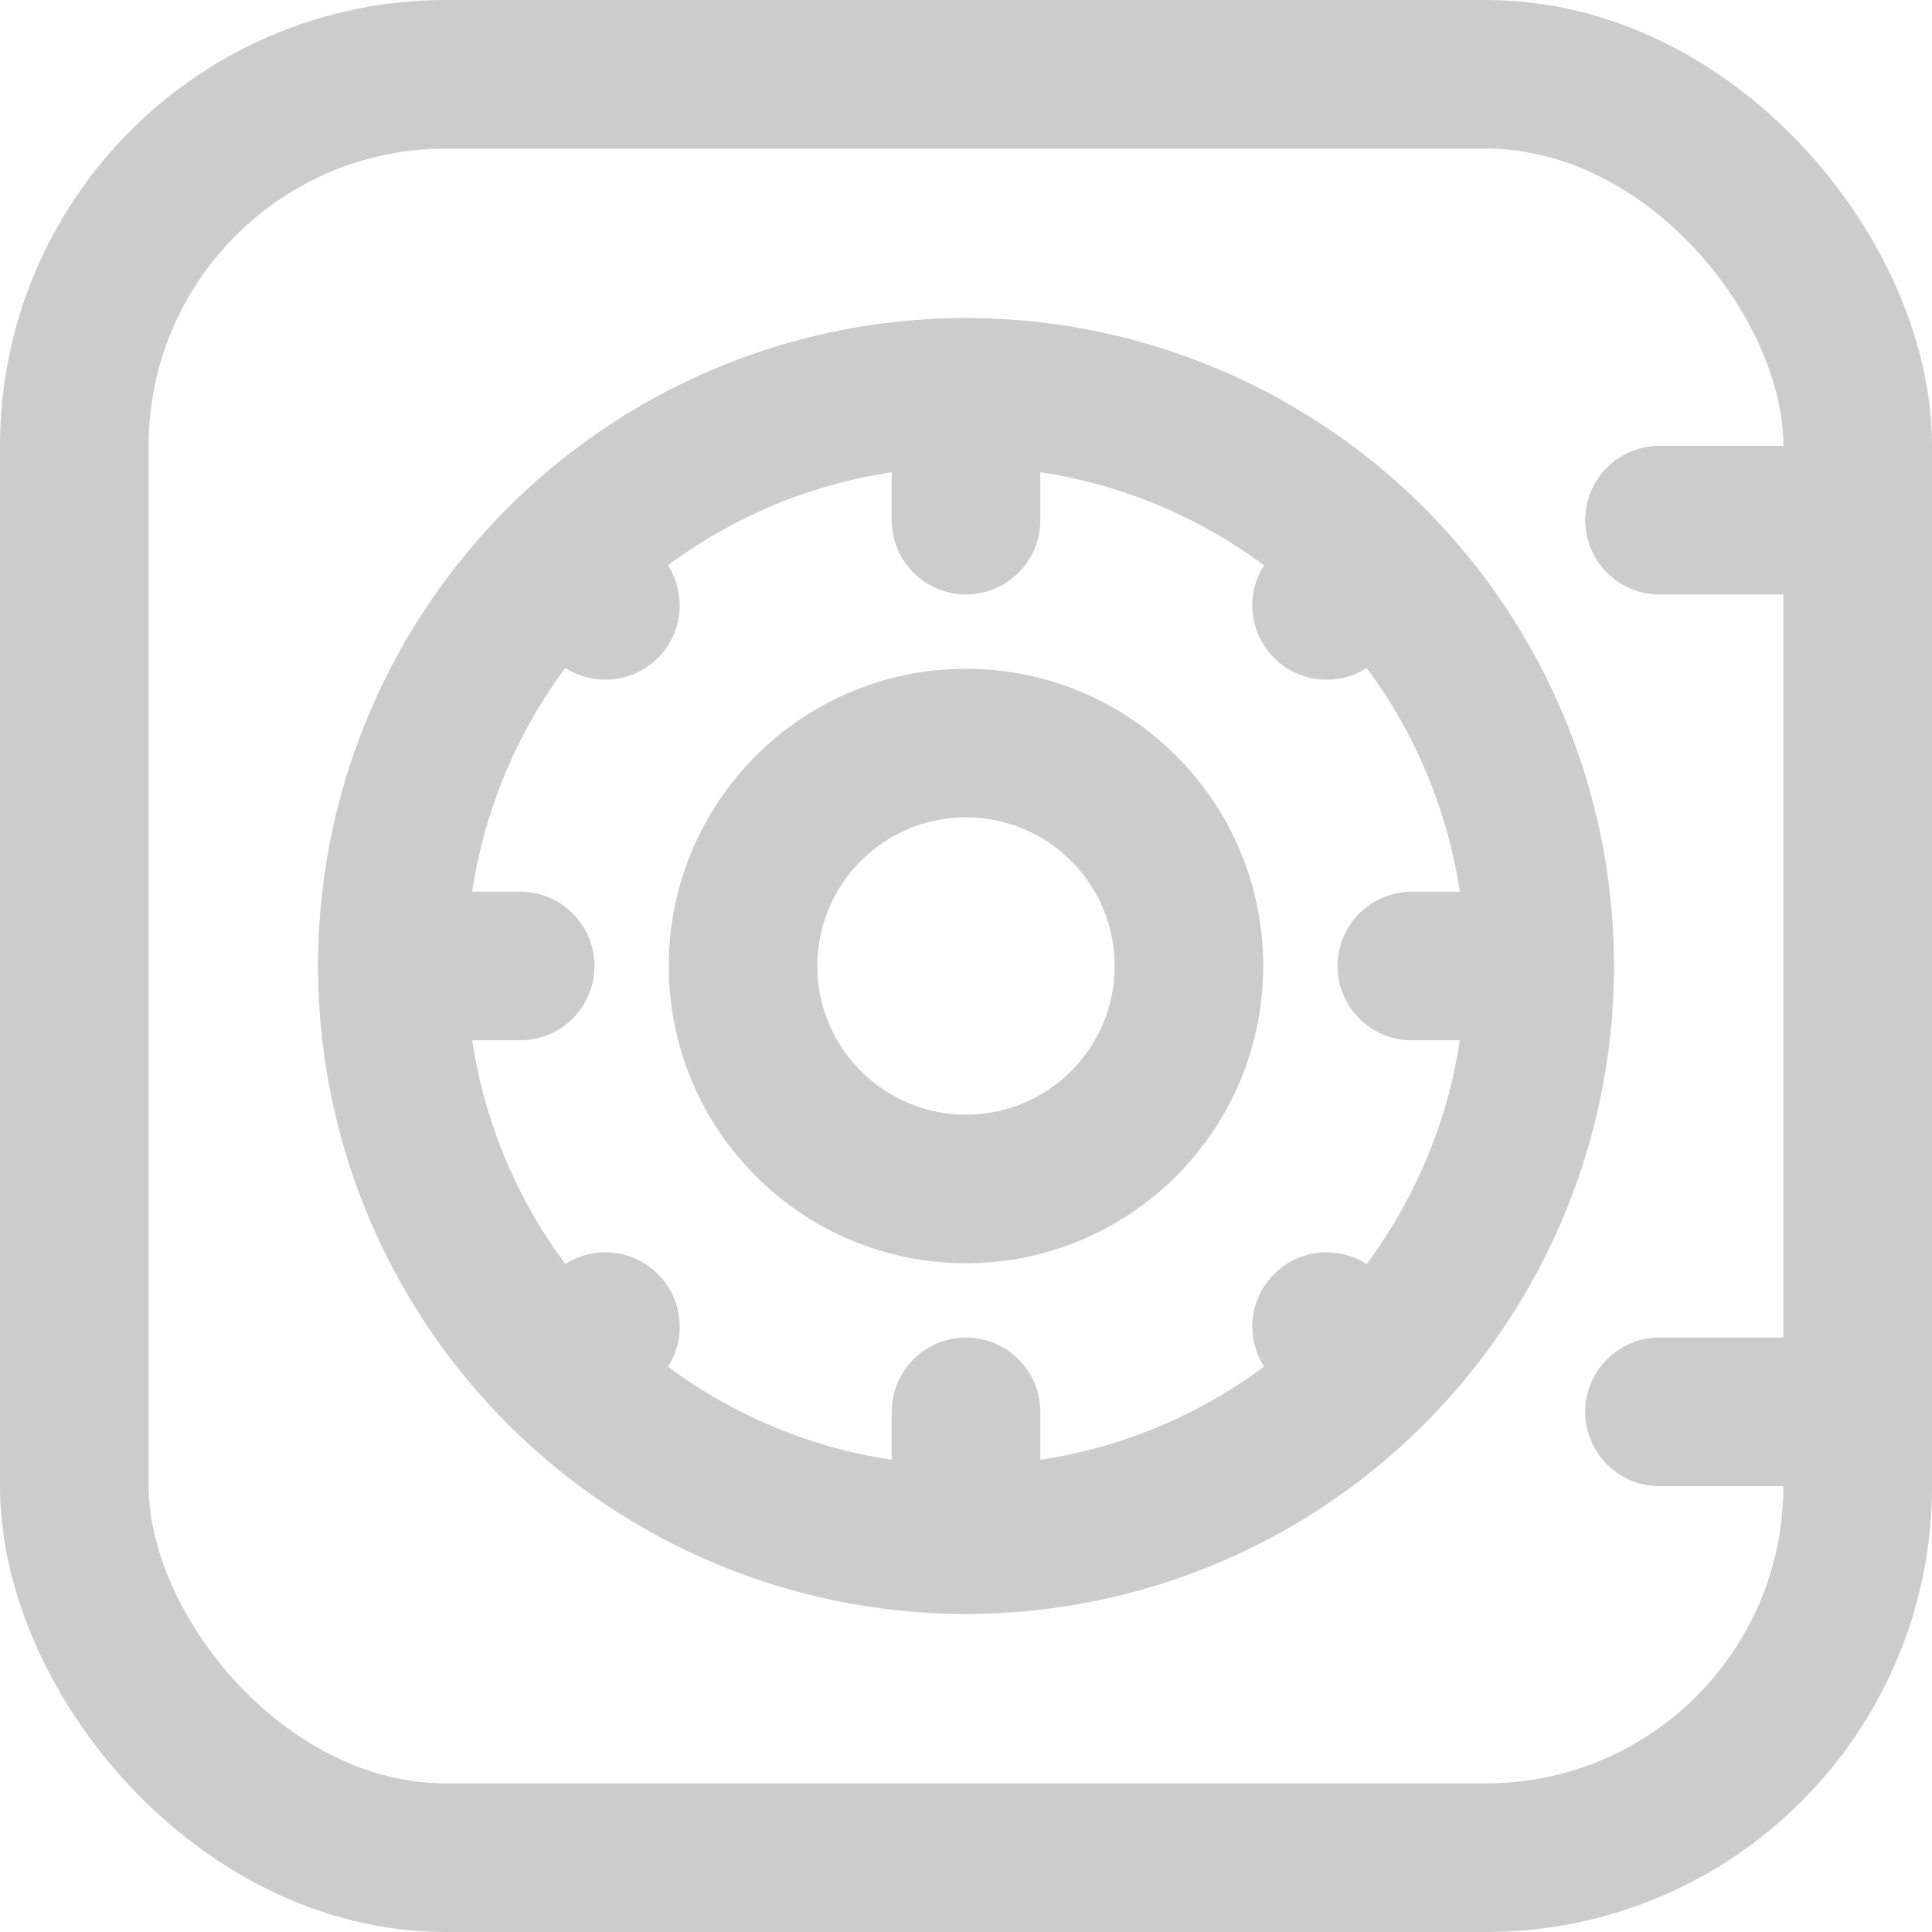 <svg height="26" viewBox="0 0 26 26" width="26" xmlns="http://www.w3.org/2000/svg"><g style="stroke:#ccc;fill:none;fill-rule:evenodd;stroke-linecap:round;stroke-linejoin:round;stroke-width:2" transform="translate(1 1)"><rect height="24" rx="5" width="24"/><circle cx="12" cy="12" r="3"/><path d="m21.333 6h2.667"/><path d="m21.333 18h2.667"/><circle cx="12" cy="12" r="7.72"/><path d="m12 4.28v1.72"/><path d="m12 18v1.72"/><path d="m19.72 12h-1.72"/><path d="m6 12h-1.72"/><path d="m17.453 6.547-.6.6"/><path d="m7.147 16.853-.6.6"/><path d="m17.453 17.453-.6-.6"/><path d="m7.147 7.147-.6-.6"/></g></svg>